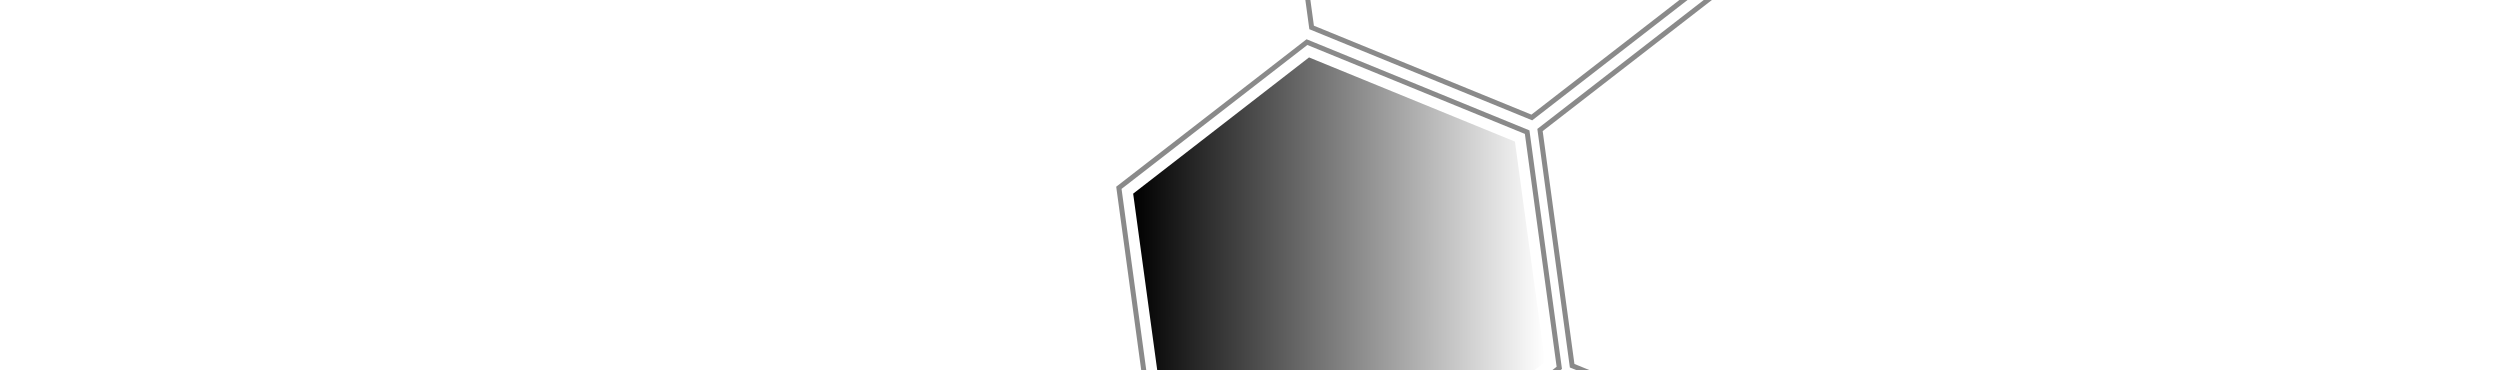 <?xml version="1.0" encoding="UTF-8" standalone="no"?>
<svg
   xmlns:dc="http://purl.org/dc/elements/1.1/"
   xmlns:cc="http://creativecommons.org/ns#"
   xmlns:rdf="http://www.w3.org/1999/02/22-rdf-syntax-ns#"
   xmlns:svg="http://www.w3.org/2000/svg"
   xmlns="http://www.w3.org/2000/svg"
   xmlns:xlink="http://www.w3.org/1999/xlink"
   version="1.1"
   id="svg2"
   viewBox="0 0 500 74"
   height="74"
   width="500">
  <defs
     id="defs4">
    <linearGradient
       id="linearGradient4160">
      <stop
         id="stop4162"
         offset="0"
         style="stop-color:#000000;stop-opacity:1;" />
      <stop
         id="stop4164"
         offset="1"
         style="stop-color:#000000;stop-opacity:0;" />
    </linearGradient>
    <linearGradient
       gradientTransform="matrix(0.935,0,0,0.935,215.383,83.903)"
       y2="1015.934"
       x2="100.113"
       y1="1015.934"
       x1="12.03"
       gradientUnits="userSpaceOnUse"
       id="linearGradient4170"
       xlink:href="#linearGradient4160" />
  </defs>
  <g
     transform="translate(0,-978.362)"
     id="layer1">
    <path
       d="m 274.245,1081.071 -44.041,-18.004 -6.429,-47.143 37.613,-29.139 44.041,18.004 6.429,47.143 z"
       id="path4158"
       style="color:#000000;clip-rule:nonzero;display:inline;overflow:visible;visibility:visible;opacity:1;isolation:auto;mix-blend-mode:normal;color-interpolation:sRGB;color-interpolation-filters:linearRGB;solid-color:#000000;solid-opacity:1;fill:none;fill-opacity:1;fill-rule:nonzero;stroke:#8a8a8a;stroke-width:1;stroke-linecap:square;stroke-linejoin:miter;stroke-miterlimit:4;stroke-dasharray:none;stroke-dashoffset:0;stroke-opacity:1;color-rendering:auto;image-rendering:auto;shape-rendering:auto;text-rendering:auto;enable-background:accumulate" />
    <path
       style="color:#000000;clip-rule:nonzero;display:inline;overflow:visible;visibility:visible;opacity:1;isolation:auto;mix-blend-mode:normal;color-interpolation:sRGB;color-interpolation-filters:linearRGB;solid-color:#000000;solid-opacity:1;fill:url(#linearGradient4170);fill-opacity:1;fill-rule:nonzero;stroke:none;stroke-width:1;stroke-linecap:square;stroke-linejoin:miter;stroke-miterlimit:4;stroke-dasharray:none;stroke-dashoffset:0;stroke-opacity:1;color-rendering:auto;image-rendering:auto;shape-rendering:auto;text-rendering:auto;enable-background:accumulate"
       id="path4168"
       d="m 273.828,1078.013 -41.184,-16.836 -6.012,-44.084 35.173,-27.248 41.184,16.836 6.012,44.084 z" />
    <path
       style="color:#000000;clip-rule:nonzero;display:inline;overflow:visible;visibility:visible;opacity:1;isolation:auto;mix-blend-mode:normal;color-interpolation:sRGB;color-interpolation-filters:linearRGB;solid-color:#000000;solid-opacity:1;fill:none;fill-opacity:1;fill-rule:nonzero;stroke:#8a8a8a;stroke-width:1;stroke-linecap:square;stroke-linejoin:miter;stroke-miterlimit:4;stroke-dasharray:none;stroke-dashoffset:0;stroke-opacity:1;color-rendering:auto;image-rendering:auto;shape-rendering:auto;text-rendering:auto;enable-background:accumulate"
       id="path5454"
       d="m 306.365,1001.856 -44.041,-18.004 -6.429,-47.143 37.613,-29.139 44.041,18.004 6.429,47.143 z" />
    <path
       id="path5458"
       d="m 358.471,1069.509 -44.041,-18.004 -6.429,-47.143 37.613,-29.139"
       style="color:#000000;clip-rule:nonzero;display:inline;overflow:visible;visibility:visible;opacity:1;isolation:auto;mix-blend-mode:normal;color-interpolation:sRGB;color-interpolation-filters:linearRGB;solid-color:#000000;solid-opacity:1;fill:none;fill-opacity:1;fill-rule:nonzero;stroke:#8a8a8a;stroke-width:1;stroke-linecap:square;stroke-linejoin:miter;stroke-miterlimit:4;stroke-dasharray:none;stroke-dashoffset:0;stroke-opacity:1;color-rendering:auto;image-rendering:auto;shape-rendering:auto;text-rendering:auto;enable-background:accumulate" />
  </g>
</svg>
